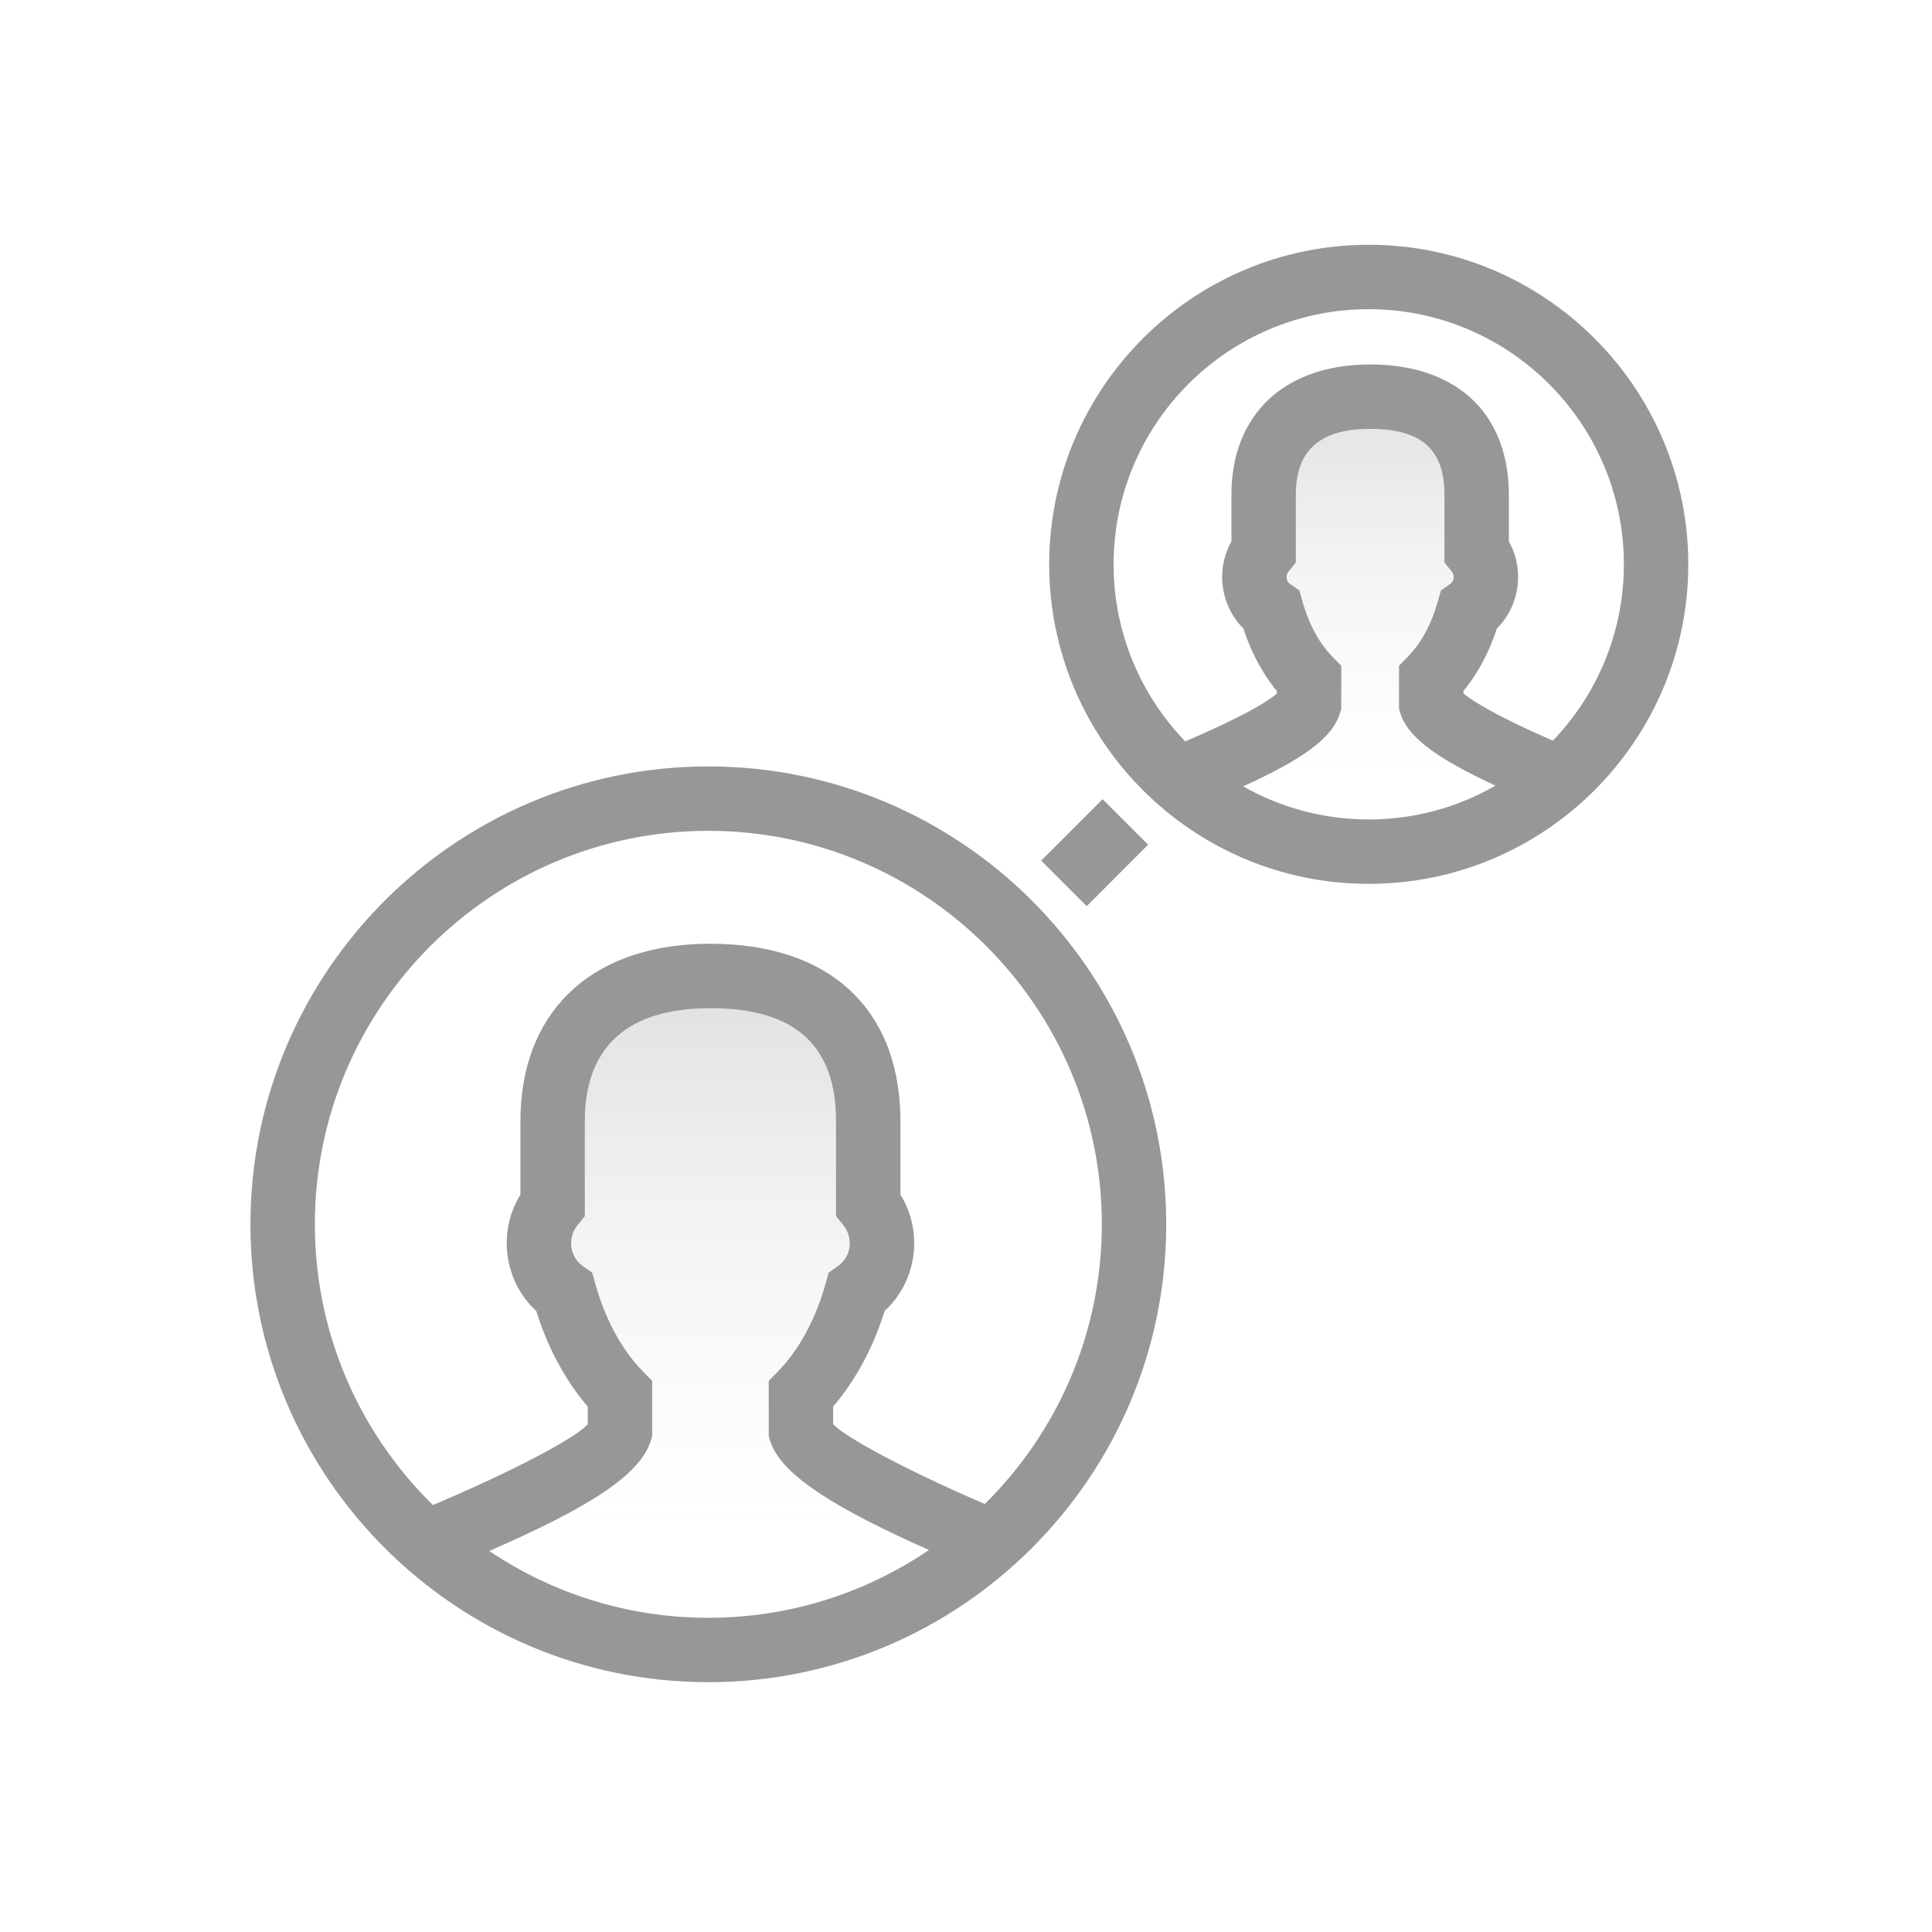 <svg width="60" height="60" viewBox="0 0 60 60" fill="none" xmlns="http://www.w3.org/2000/svg">
<rect width="60" height="60" fill="white"/>
<path fill-rule="evenodd" clip-rule="evenodd" d="M30.795 47.883C27.929 46.688 25.143 45.314 24.874 44.452V43.293C25.64 42.509 26.245 41.416 26.602 40.136C27.455 39.537 27.68 38.294 26.964 37.413V34.82C26.964 32.142 25.473 30.309 22.064 30.309C18.744 30.309 17.163 32.142 17.163 34.82V37.414C16.45 38.292 16.671 39.535 17.524 40.135C17.882 41.416 18.487 42.509 19.253 43.293V44.452C18.983 45.322 16.373 46.608 13.471 47.814C13.471 47.814 18.553 50.989 21.35 51C24.328 51.012 30.795 47.883 30.795 47.883Z" fill="url(#paint0_linear)" fill-opacity="0.3"/>
<path fill-rule="evenodd" clip-rule="evenodd" d="M49 24C47.015 23.184 45.085 22.246 44.899 21.657V20.866C45.43 20.331 45.848 19.584 46.096 18.71C46.687 18.301 46.842 17.452 46.346 16.851V15.08C46.346 13.252 45.314 12 42.953 12C40.652 12 39.557 13.252 39.557 15.08V16.852C39.063 17.451 39.217 18.3 39.808 18.71C40.056 19.584 40.474 20.331 41.006 20.866V21.657C40.818 22.251 39.011 23.13 37 23.953C37 23.953 40.687 26.473 42.508 26.48C44.687 26.489 49 24 49 24Z" fill="url(#paint1_linear)" fill-opacity="0.3"/>
<path d="M21.998 23.802C29.84 23.802 36.218 30.18 36.218 38.022C36.218 45.864 29.84 52.242 21.998 52.242C14.156 52.242 7.778 45.864 7.778 38.022C7.778 30.18 14.156 23.802 21.998 23.802ZM22.064 31.309C19.521 31.309 18.246 32.477 18.166 34.604L18.162 34.82V37.769L17.938 38.045C17.635 38.418 17.685 38.944 18.012 39.247L18.099 39.318L18.391 39.523L18.487 39.866C18.77 40.881 19.226 41.757 19.794 42.406L19.968 42.594L20.253 42.885V44.604L20.208 44.749C19.873 45.823 18.244 46.834 15.195 48.167C17.14 49.477 19.482 50.242 21.998 50.242C24.535 50.242 26.893 49.465 28.849 48.136C26.013 46.877 24.366 45.866 23.96 44.863L23.919 44.749L23.874 44.604V42.885L24.159 42.594C24.748 41.991 25.231 41.153 25.549 40.167L25.639 39.867L25.735 39.523L26.027 39.317C26.4 39.055 26.502 38.538 26.256 38.141L26.188 38.044L25.964 37.769V34.82C25.964 32.519 24.744 31.309 22.064 31.309ZM21.998 25.802C15.26 25.802 9.778 31.284 9.778 38.022C9.778 41.432 11.183 44.522 13.444 46.74L13.662 46.648C16.099 45.606 17.816 44.673 18.214 44.271L18.253 44.228V43.679L18.14 43.547C17.574 42.854 17.112 42.018 16.777 41.085L16.653 40.714L16.54 40.604C15.68 39.715 15.483 38.349 16.081 37.24L16.162 37.1L16.162 34.82C16.162 31.52 18.241 29.409 21.807 29.312L22.064 29.309C25.758 29.309 27.864 31.315 27.96 34.584L27.964 34.82L27.964 37.1L28.046 37.24C28.645 38.35 28.447 39.717 27.586 40.605L27.473 40.713L27.468 40.731C27.128 41.807 26.623 42.768 25.986 43.547L25.874 43.678V44.226L25.911 44.266C26.32 44.668 28.144 45.658 30.584 46.708C32.827 44.491 34.218 41.416 34.218 38.022C34.218 31.285 28.736 25.802 21.998 25.802ZM34.242 24.819L35.656 26.233L33.748 28.142L32.334 26.727L34.242 24.819ZM42.507 7.602C47.98 7.602 52.431 12.052 52.431 17.525C52.431 22.998 47.98 27.449 42.507 27.449C37.034 27.449 32.584 22.998 32.584 17.525C32.584 12.052 37.034 7.602 42.507 7.602ZM42.551 13.319C41.022 13.319 40.304 13.96 40.246 15.198L40.243 15.363V17.47L40.019 17.745C39.931 17.853 39.938 18 40.017 18.092L40.062 18.134L40.354 18.339L40.45 18.682C40.622 19.298 40.892 19.827 41.223 20.223L41.369 20.384L41.654 20.675V22.017L41.609 22.162C41.365 22.944 40.421 23.593 38.608 24.421C39.76 25.075 41.091 25.449 42.507 25.449C43.939 25.449 45.284 25.067 46.444 24.399C44.772 23.623 43.822 22.983 43.532 22.269L43.493 22.163L43.448 22.017V20.675L43.733 20.384C44.081 20.028 44.373 19.531 44.572 18.941L44.651 18.683L44.748 18.339L45.04 18.133C45.142 18.061 45.176 17.921 45.119 17.802L45.083 17.745L44.859 17.469V15.363C44.859 13.991 44.182 13.319 42.551 13.319ZM42.507 9.602C38.138 9.602 34.584 13.156 34.584 17.525C34.584 19.659 35.432 21.598 36.808 23.024L37.036 22.927C37.782 22.603 38.403 22.306 38.884 22.04C39.141 21.898 39.352 21.767 39.51 21.653L39.619 21.571L39.654 21.542V21.459L39.572 21.36C39.224 20.912 38.936 20.389 38.718 19.813L38.614 19.516L38.539 19.441C37.92 18.758 37.774 17.748 38.192 16.909L38.243 16.816L38.243 15.363C38.243 12.977 39.764 11.415 42.31 11.323L42.551 11.319C45.2 11.319 46.762 12.79 46.854 15.14L46.859 15.363L46.859 16.816L46.91 16.909C47.328 17.749 47.182 18.759 46.562 19.442L46.488 19.517C46.26 20.213 45.936 20.838 45.53 21.36L45.448 21.459V21.535L45.493 21.571C45.669 21.709 45.934 21.877 46.272 22.063C46.787 22.348 47.452 22.666 48.226 23.002C49.592 21.577 50.431 19.647 50.431 17.525C50.431 13.157 46.875 9.602 42.507 9.602Z" fill="#979797"/>
<defs>
<linearGradient id="paint0_linear" x1="22.133" y1="30.309" x2="22.133" y2="54.014" gradientUnits="userSpaceOnUse">
<stop stop-color="#979797"/>
<stop offset="0.721" stop-color="white" stop-opacity="0.4"/>
<stop offset="0.853" stop-color="white" stop-opacity="0"/>
<stop offset="1" stop-color="white" stop-opacity="0"/>
</linearGradient>
<linearGradient id="paint1_linear" x1="43" y1="12" x2="43" y2="28.59" gradientUnits="userSpaceOnUse">
<stop stop-color="#979797"/>
<stop offset="0.721" stop-color="white" stop-opacity="0.4"/>
<stop offset="0.853" stop-color="white" stop-opacity="0"/>
<stop offset="1" stop-color="white" stop-opacity="0"/>
</linearGradient>
</defs>
</svg>
